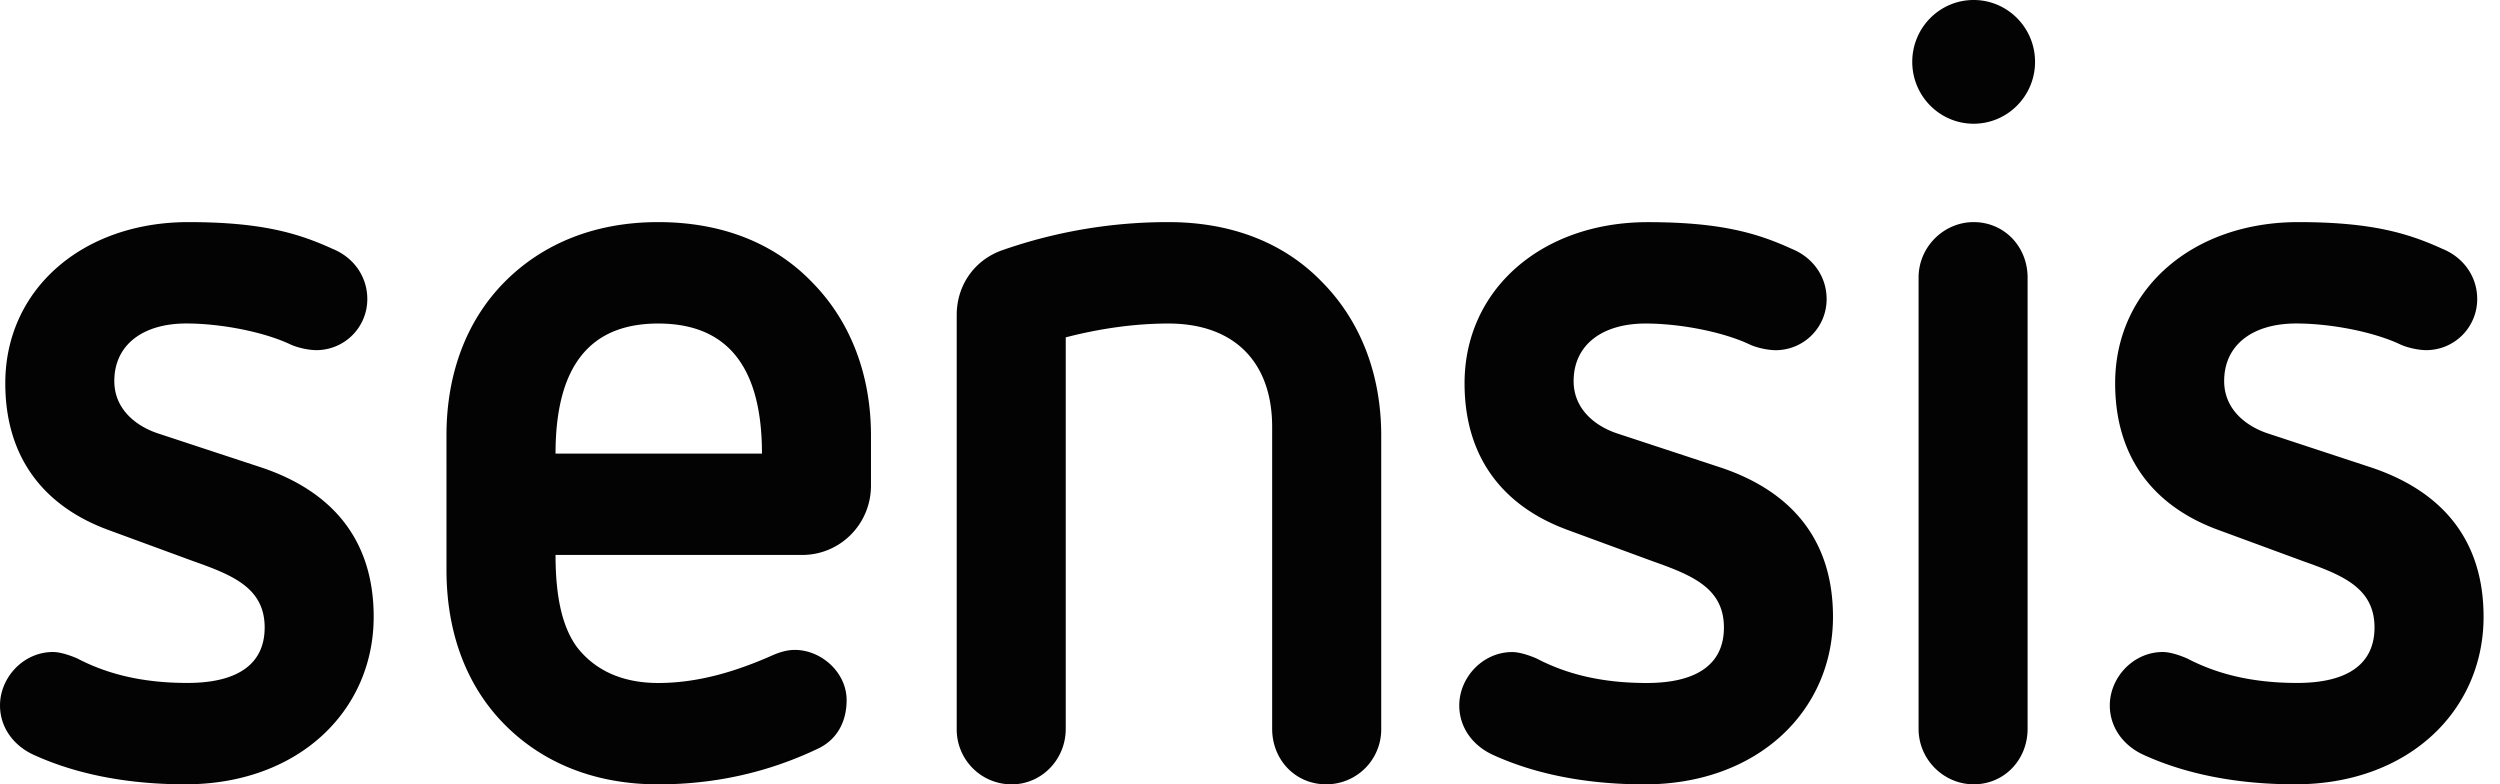 <svg width="51" height="16" viewBox="0 0 51 16" xmlns="http://www.w3.org/2000/svg"><title>7189D6AE-0FAF-4984-BA2D-D3C4899F28B5</title><path d="M45.222 10.799c-1.166-.435-2.073-1.35-2.073-2.982 0-1.915 1.576-3.286 3.736-3.286 1.469 0 2.224.218 2.937.544.432.174.713.566.713 1.023a1.04 1.04 0 0 1-1.037 1.045c-.151 0-.367-.044-.518-.11-.54-.26-1.426-.434-2.138-.434-.886 0-1.469.435-1.469 1.175 0 .566.432.914.885 1.066l2.117.697c1.425.478 2.29 1.457 2.29 3.046 0 1.916-1.534 3.417-3.845 3.417-1.274 0-2.31-.24-3.11-.61-.41-.195-.67-.565-.67-1 0-.566.476-1.089 1.08-1.089.152 0 .346.066.497.131.584.305 1.296.5 2.246.5 1.037 0 1.577-.392 1.577-1.131 0-.805-.648-1.067-1.447-1.35l-1.771-.652zm-6.083-5.136c0-.631.519-1.132 1.123-1.132.626 0 1.101.501 1.101 1.132v9.205c0 .631-.475 1.132-1.1 1.132-.605 0-1.124-.5-1.124-1.132V5.663zm1.123-3.139c-.69 0-1.252-.565-1.252-1.262C39.01.566 39.57 0 40.262 0s1.253.566 1.253 1.262c0 .697-.562 1.262-1.253 1.262zM31.951 10.8c-1.167-.435-2.074-1.35-2.074-2.982 0-1.915 1.577-3.286 3.737-3.286 1.468 0 2.224.218 2.936.544.432.174.713.566.713 1.023a1.04 1.04 0 0 1-1.036 1.045c-.152 0-.368-.044-.519-.11-.54-.26-1.425-.434-2.138-.434-.885 0-1.468.435-1.468 1.175 0 .566.432.914.885 1.066l2.117.697c1.425.478 2.289 1.457 2.289 3.046 0 1.916-1.534 3.417-3.845 3.417-1.274 0-2.31-.24-3.11-.61-.41-.195-.669-.565-.669-1 0-.566.475-1.089 1.08-1.089.151 0 .346.066.497.131.583.305 1.296.5 2.246.5 1.037 0 1.576-.392 1.576-1.131 0-.805-.647-1.067-1.446-1.35L31.95 10.8zm-5.999-2.09c0-1.327-.777-2.11-2.116-2.11-.713 0-1.426.109-2.095.282v7.987c0 .631-.497 1.132-1.102 1.132a1.12 1.12 0 0 1-1.122-1.132V6.425c0-.61.367-1.132.95-1.328a10.227 10.227 0 0 1 3.369-.566c1.274 0 2.354.414 3.131 1.219.777.783 1.21 1.871 1.21 3.134v5.984A1.12 1.12 0 0 1 27.052 16c-.626 0-1.1-.5-1.1-1.132V8.71zm-10.408.544c0-1.806-.734-2.654-2.117-2.654-1.36 0-2.094.827-2.094 2.654h4.21zm-4.211 2.068c0 .892.15 1.48.431 1.871.368.48.929.74 1.663.74.82 0 1.598-.239 2.333-.565.15-.066.302-.11.453-.11.54 0 1.058.458 1.058 1.024 0 .413-.172.783-.561.979-1.037.5-2.138.74-3.283.74-1.252 0-2.332-.413-3.131-1.219-.777-.783-1.188-1.871-1.188-3.155V8.884c0-1.263.41-2.35 1.188-3.134.8-.805 1.879-1.219 3.131-1.219 1.275 0 2.354.414 3.132 1.219.777.783 1.209 1.871 1.209 3.134v1.022c0 .784-.626 1.415-1.404 1.415h-5.031zm-9.152-.522C1.015 10.364.108 9.449.108 7.817c0-1.915 1.576-3.286 3.736-3.286 1.468 0 2.224.218 2.937.544.432.174.712.566.712 1.023a1.04 1.04 0 0 1-1.036 1.045c-.151 0-.367-.044-.518-.11-.54-.26-1.426-.434-2.139-.434-.885 0-1.468.435-1.468 1.175 0 .566.432.914.886 1.066l2.116.697c1.425.478 2.289 1.457 2.289 3.046C7.623 14.499 6.09 16 3.779 16c-1.274 0-2.31-.24-3.11-.61-.41-.195-.669-.565-.669-1 0-.566.475-1.089 1.08-1.089.15 0 .345.066.496.131.583.305 1.296.5 2.246.5 1.037 0 1.577-.392 1.577-1.131 0-.805-.648-1.067-1.447-1.35L2.18 10.8z" fill="#020302" fill-rule="evenodd"/></svg>